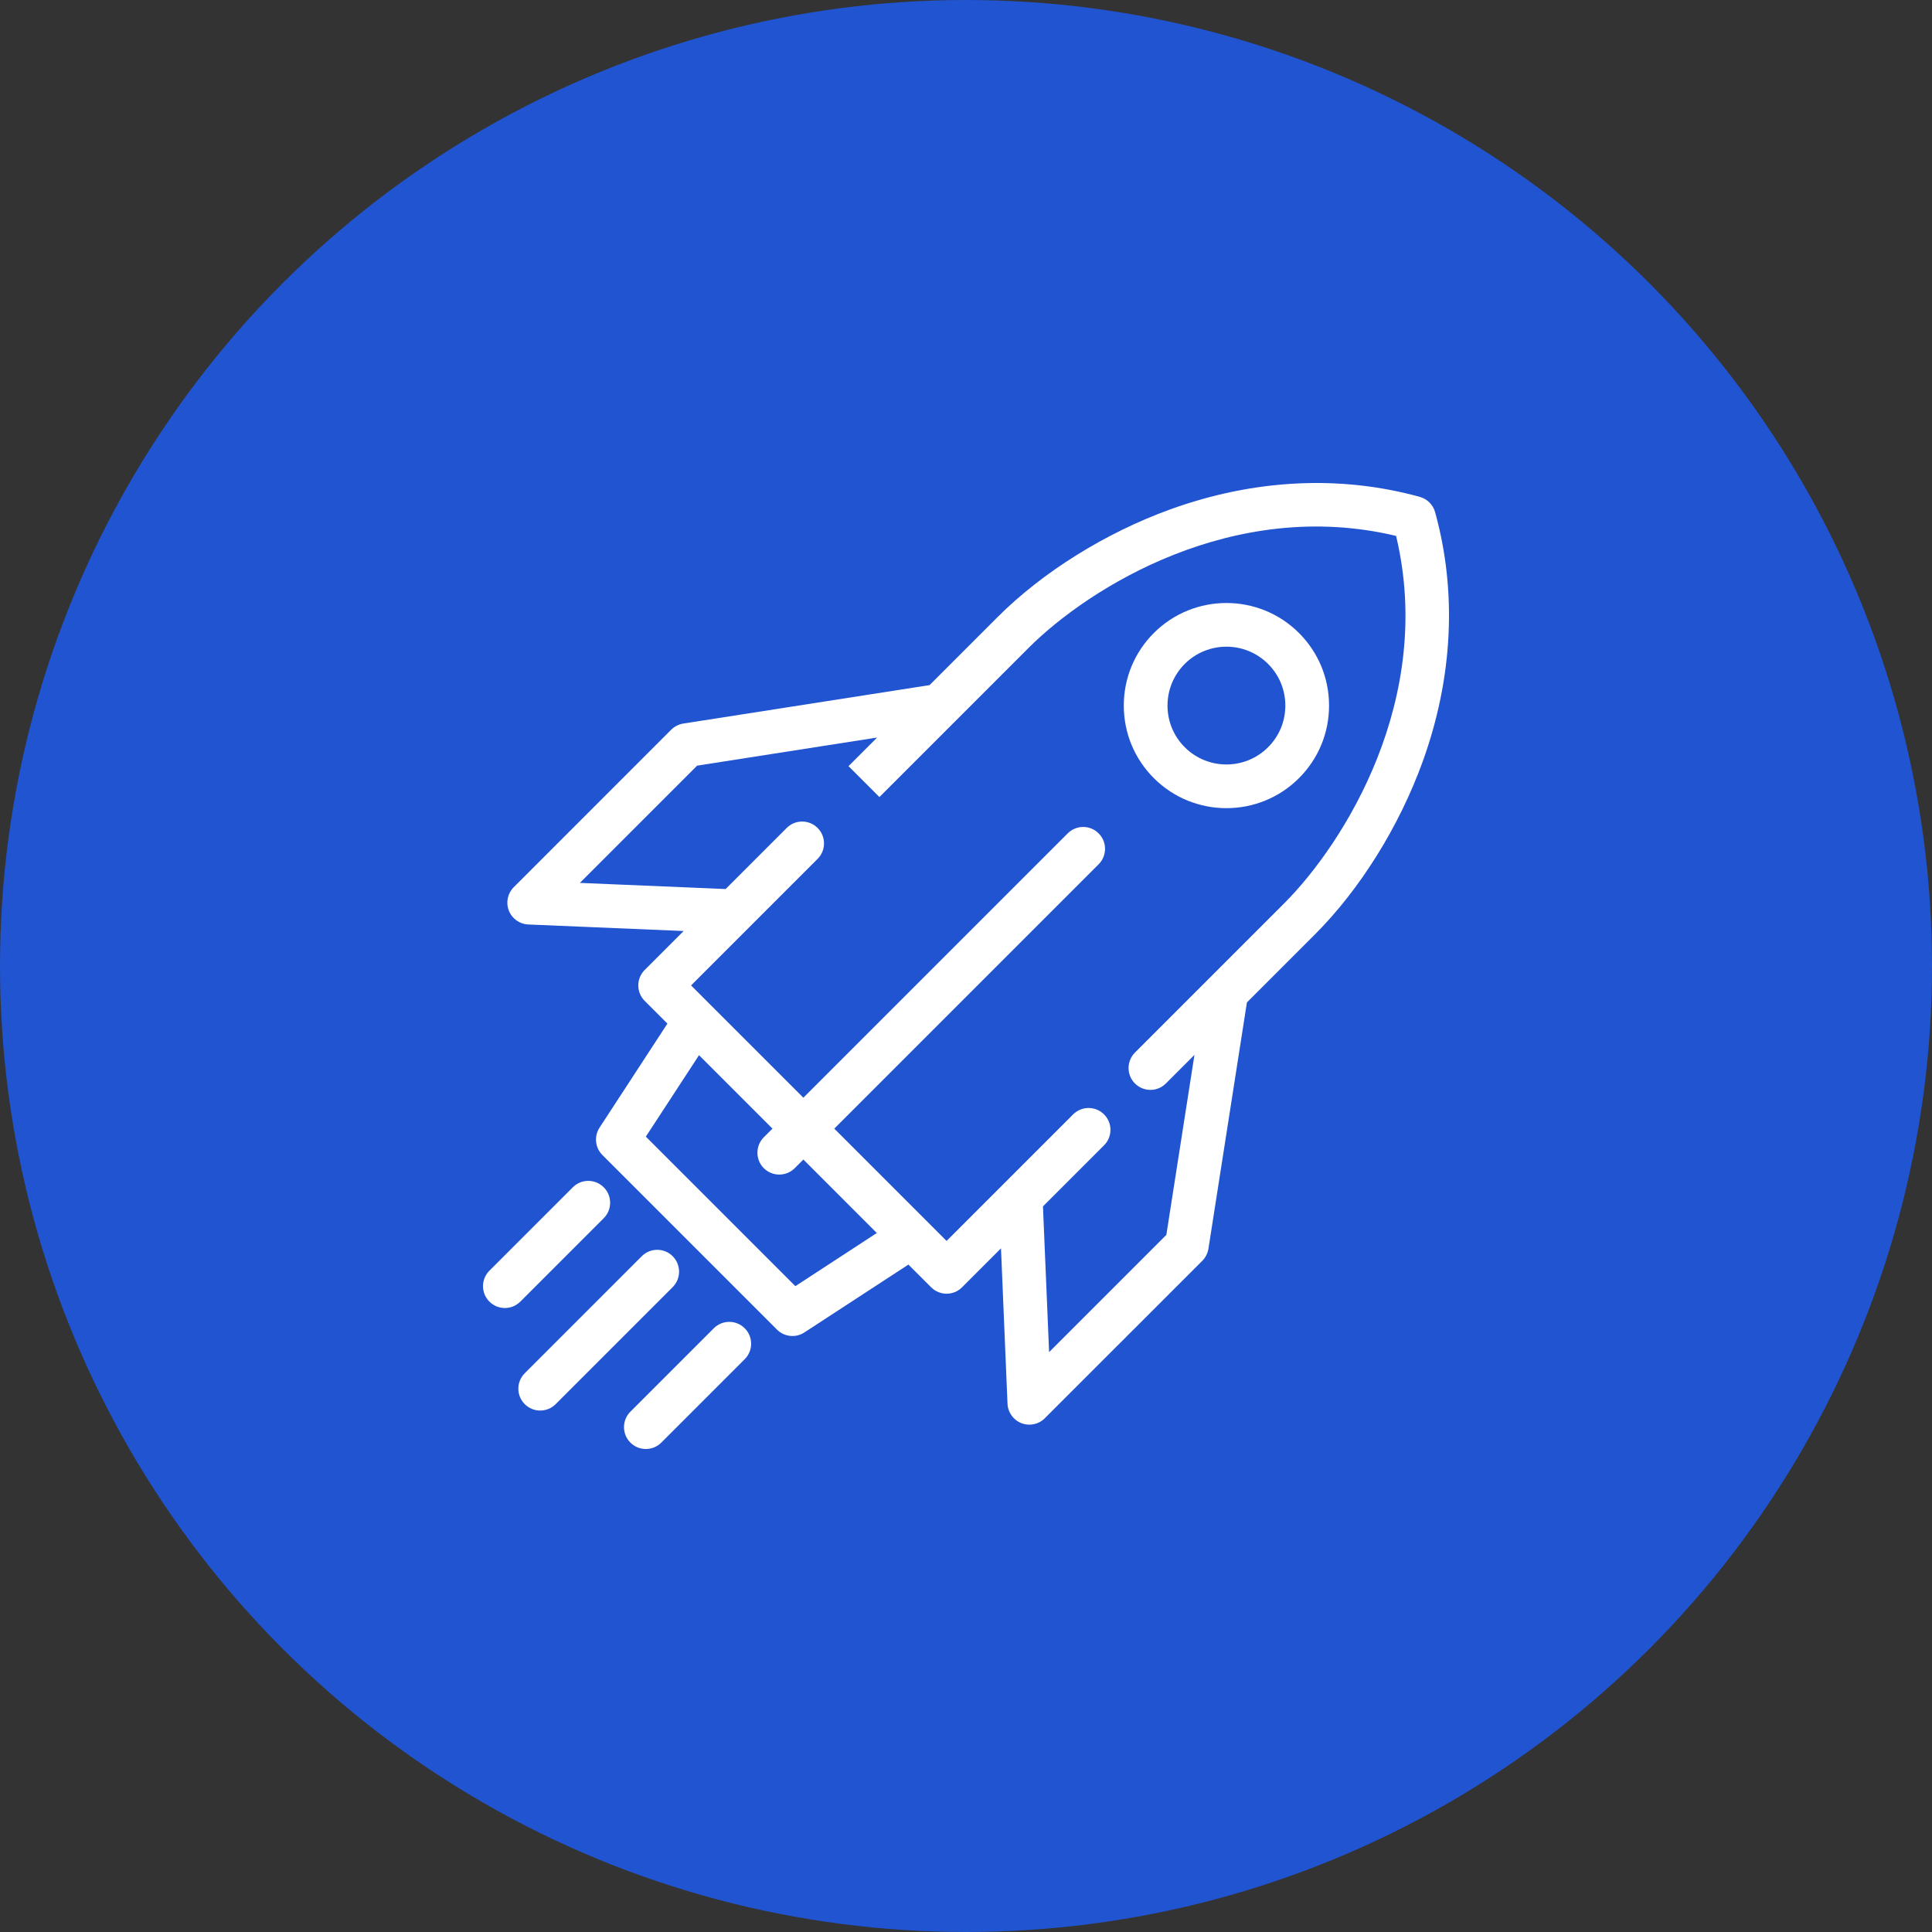 <svg width="80" height="80" viewBox="0 0 80 80" fill="none" xmlns="http://www.w3.org/2000/svg">
<rect x="0" y="0" width="80" height="80" fill="#333333" stroke="none"/>
<circle cx="40" cy="40" r="40" fill="#2154D1"/>
<g clip-path="url(#clip0)">
<path d="M24.999 50.443C25.353 50.089 25.353 49.516 24.999 49.163C24.646 48.809 24.073 48.809 23.719 49.163L20.265 52.617C19.912 52.971 19.912 53.544 20.265 53.897C20.442 54.074 20.673 54.162 20.905 54.162C21.137 54.162 21.368 54.074 21.545 53.897L24.999 50.443Z" fill="white"/>
<path d="M47.778 26.211C46.976 27.014 46.534 28.081 46.534 29.216C46.534 30.352 46.976 31.419 47.778 32.221C48.607 33.05 49.695 33.464 50.783 33.464C51.872 33.464 52.96 33.05 53.788 32.221C54.591 31.419 55.033 30.352 55.033 29.216C55.033 28.081 54.591 27.014 53.788 26.211C52.131 24.555 49.435 24.555 47.778 26.211ZM52.508 30.941C51.557 31.893 50.01 31.893 49.058 30.941C48.598 30.481 48.344 29.868 48.344 29.216C48.344 28.565 48.598 27.952 49.058 27.491C49.534 27.016 50.159 26.778 50.783 26.778C51.408 26.778 52.033 27.016 52.508 27.491C52.969 27.952 53.223 28.565 53.223 29.216C53.223 29.868 52.969 30.481 52.508 30.941Z" fill="white"/>
<path d="M27.854 52.017C27.5 51.664 26.927 51.664 26.574 52.017L21.729 56.863C21.375 57.216 21.375 57.789 21.729 58.143C21.905 58.319 22.137 58.408 22.368 58.408C22.6 58.408 22.832 58.319 23.008 58.143L27.854 53.297C28.207 52.944 28.207 52.371 27.854 52.017Z" fill="white"/>
<path d="M59.424 21.206C59.339 20.9 59.1 20.661 58.794 20.576C55.495 19.661 51.922 19.839 48.461 21.091C45.779 22.061 43.171 23.688 41.305 25.554L38.491 28.369L28.294 29.961C28.105 29.991 27.93 30.08 27.794 30.215L21.273 36.737C21.019 36.991 20.939 37.371 21.07 37.705C21.2 38.04 21.516 38.266 21.875 38.281L28.308 38.551L26.695 40.164C26.342 40.517 26.342 41.09 26.695 41.444L27.636 42.385L24.826 46.693C24.592 47.051 24.641 47.525 24.944 47.827L32.173 55.056C32.476 55.359 32.949 55.408 33.307 55.174L37.615 52.364L38.556 53.304C38.91 53.658 39.483 53.658 39.836 53.304L41.449 51.692L41.719 58.125C41.734 58.484 41.96 58.8 42.295 58.93C42.401 58.972 42.513 58.992 42.623 58.992C42.859 58.992 43.09 58.9 43.263 58.727L49.785 52.206C49.92 52.07 50.009 51.895 50.039 51.705L51.632 41.509L54.446 38.695C56.312 36.829 57.939 34.221 58.909 31.539C60.161 28.078 60.339 24.505 59.424 21.206ZM32.934 53.257L26.743 47.066L28.945 43.693L31.986 46.734L31.628 47.092C31.275 47.445 31.275 48.018 31.628 48.372C31.982 48.725 32.555 48.725 32.908 48.372L33.266 48.014L36.307 51.056L32.934 53.257ZM53.166 37.415L50.143 40.438C50.142 40.438 50.142 40.439 50.142 40.439L46.996 43.585C46.643 43.938 46.643 44.511 46.996 44.865C47.35 45.218 47.923 45.218 48.276 44.865L49.46 43.681L48.296 51.134L43.441 55.989L43.187 49.954L45.716 47.425C46.07 47.071 46.07 46.498 45.716 46.145C45.363 45.791 44.79 45.791 44.436 46.145L41.629 48.952C41.627 48.954 41.626 48.955 41.624 48.957L39.196 51.385L38.389 50.577C38.38 50.568 38.371 50.559 38.361 50.549L34.546 46.734L45.492 35.788C45.846 35.434 45.846 34.861 45.492 34.508C45.139 34.154 44.566 34.154 44.212 34.508L33.266 45.454L29.45 41.639C29.441 41.629 29.432 41.62 29.422 41.611L28.616 40.804L31.043 38.376C31.045 38.374 31.046 38.373 31.048 38.371L33.855 35.564C34.209 35.21 34.209 34.637 33.855 34.284C33.502 33.93 32.929 33.93 32.575 34.284L30.046 36.813L24.011 36.559L28.866 31.704L36.319 30.54L35.135 31.724L36.415 33.004L39.551 29.868C39.558 29.861 39.565 29.854 39.571 29.848L42.585 26.834C45.104 24.315 51.084 20.584 57.809 22.191C59.416 28.916 55.684 34.896 53.166 37.415Z" fill="white"/>
<path d="M29.557 55.001L26.103 58.455C25.75 58.808 25.75 59.382 26.103 59.735C26.28 59.912 26.511 60 26.743 60C26.975 60 27.206 59.912 27.383 59.735L30.837 56.281C31.191 55.927 31.191 55.354 30.837 55.001C30.484 54.647 29.911 54.647 29.557 55.001Z" fill="white"/>
</g>
<defs>
<clipPath id="clip0">
<rect x="20" y="20" width="40" height="40" fill="white"/>
</clipPath>
</defs>
</svg>
